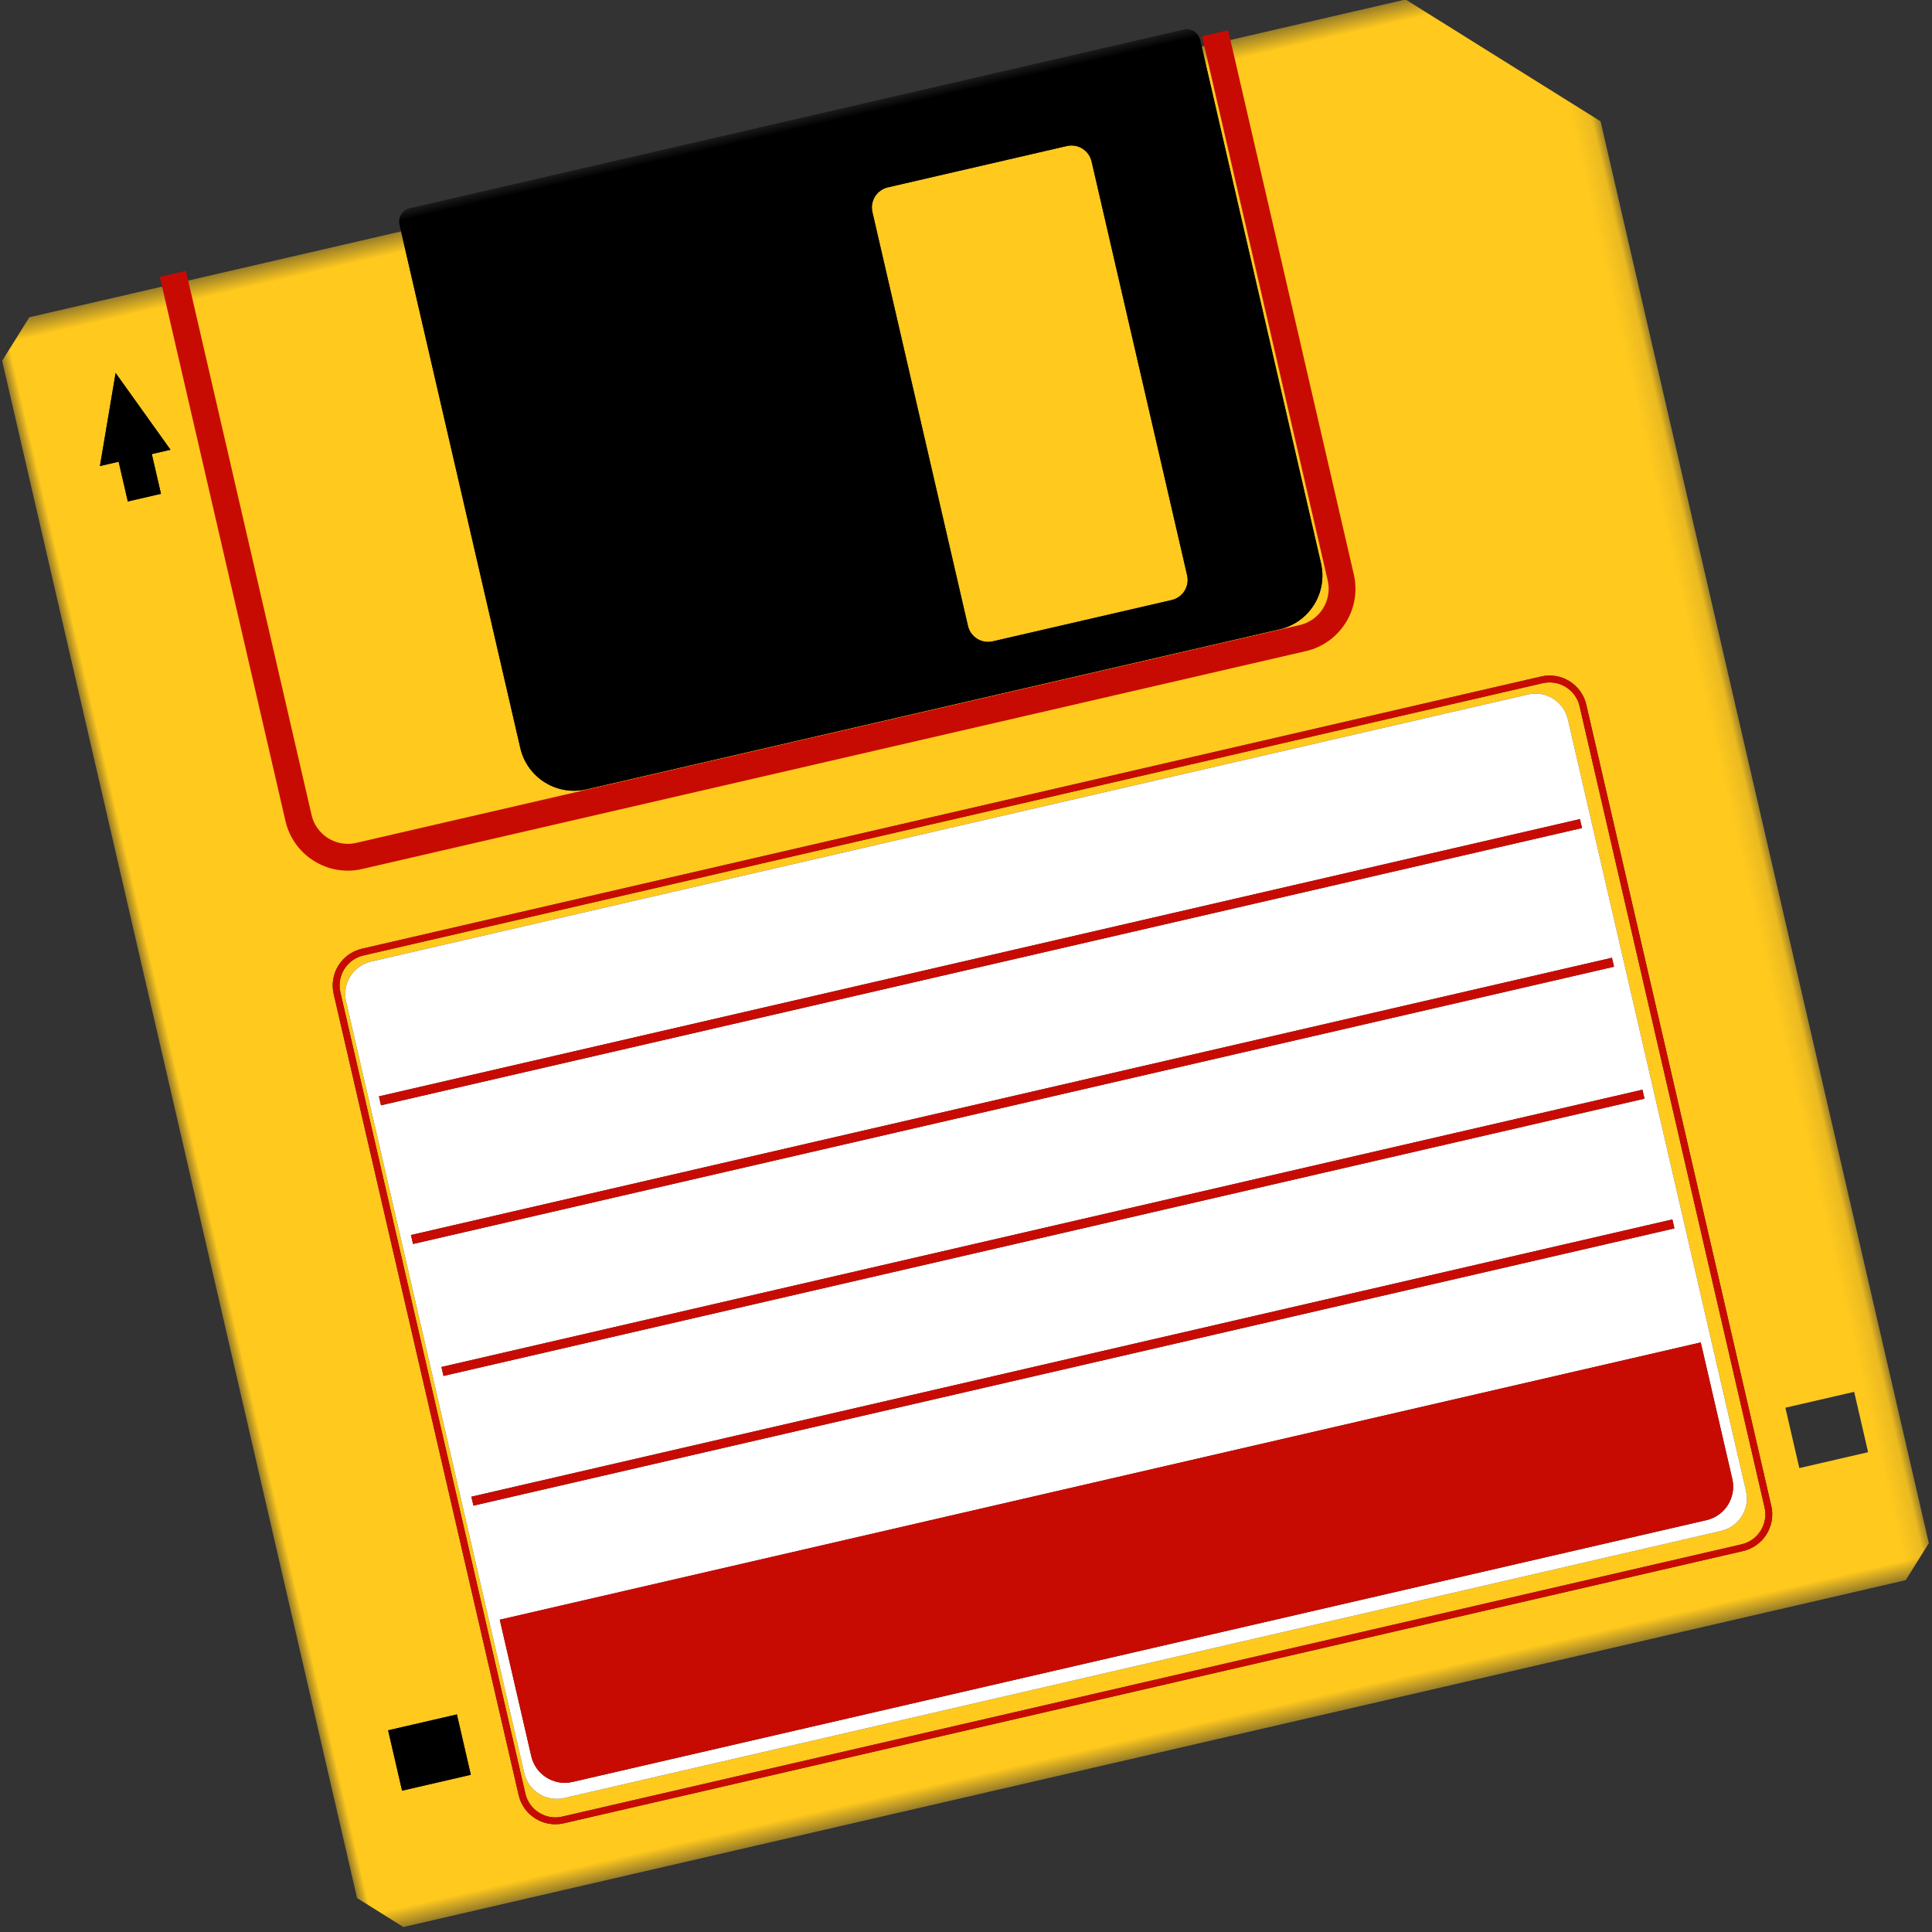 <svg xmlns="http://www.w3.org/2000/svg" xmlns:xlink="http://www.w3.org/1999/xlink" width="97" height="97" version="1.1" viewBox="0 0 97 97"><rect x="0" y="0" width="97" height="97" fill="#333333" stroke="none"/><title>Group 21 Copy</title><desc>Created with Sketch.</desc><defs><polygon id="path-1" points="0 .494 80.9 .494 80.9 83.468 0 83.468"/><polygon id="path-3" points="0 84.011 80.9 84.011 80.9 0 0 0"/></defs><g id="Page-1" fill="none" fill-rule="evenodd" stroke="none" stroke-width="1"><g id="Artboard-Copy-2" transform="translate(-1270, -1433)"><g id="Group-21-Copy" transform="translate(1318.571, 1480.608) rotate(-13) translate(-1318.571, -1480.608) translate(1277.985, 1438.108)"><g id="Group-3" transform="translate(0, 0.543)"><mask id="mask-2" fill="#fff"><use xlink:href="#path-1"/></mask><path id="Fill-1" fill="#FFC91E" d="M73.613,37.033 L73.613,78.318 C73.613,79.36 72.765,80.207 71.723,80.207 L10.957,80.207 C9.915,80.207 9.068,79.36 9.068,78.318 L9.068,37.033 C9.068,35.991 9.915,35.143 10.957,35.143 L71.723,35.143 C72.765,35.143 73.613,35.991 73.613,37.033 L73.613,37.033 Z M75.412,76.784 L78.956,76.784 L78.956,73.673 L75.412,73.673 L75.412,76.784 Z M6.268,8.571 L6.268,10.618 L4.558,10.618 L4.558,8.571 L3.594,8.571 L5.413,4.194 L7.231,8.571 L6.268,8.571 Z M3.414,76.784 L6.958,76.784 L6.958,73.673 L3.414,73.673 L3.414,76.784 Z M9.162,0.494 L9.507,0.494 L9.507,28.036 C9.507,29.339 10.568,30.4 11.871,30.4 L60.501,30.4 C61.804,30.4 62.865,29.339 62.865,28.036 L62.865,0.494 L63.21,0.494 L63.21,28.036 C63.21,29.53 61.995,30.745 60.501,30.745 L11.871,30.745 C10.377,30.745 9.162,29.53 9.162,28.036 L9.162,0.494 Z M62.231,0.494 L62.231,27.115 C62.231,28.642 60.993,29.88 59.465,29.88 L23.74,29.88 C22.213,29.88 20.974,28.642 20.974,27.115 L20.974,0.494 L1.823,0.494 L7.65765766e-05,2.317 L7.65765766e-05,81.529 L1.938,83.469 L79.35,83.469 L80.9,81.919 L80.9,8.656 L72.738,0.494 L62.231,0.494 Z" mask="url(#mask-2)"/></g><path id="Fill-4" fill="#FFC91E" d="M72.545,38.085 L72.545,77.849 C72.545,78.77 71.797,79.517 70.875,79.517 L11.26,79.517 C10.338,79.517 9.591,78.77 9.591,77.849 L9.591,38.085 C9.591,37.164 10.338,36.416 11.26,36.416 L70.875,36.416 C71.797,36.416 72.545,37.164 72.545,38.085 L72.545,38.085 Z M10.957,36.032 C10.106,36.032 9.414,36.725 9.414,37.576 L9.414,78.861 C9.414,79.712 10.106,80.405 10.957,80.405 L71.724,80.405 C72.575,80.405 73.267,79.712 73.267,78.861 L73.267,37.576 C73.267,36.725 72.575,36.032 71.724,36.032 L10.957,36.032 Z"/><path id="Fill-6" fill="#FFC91E" d="M54.509,4.379 L45.29,4.379 C44.718,4.379 44.253,4.843 44.253,5.416 L44.253,26.736 C44.253,27.309 44.718,27.773 45.29,27.773 L54.509,27.773 C55.082,27.773 55.546,27.309 55.546,26.736 L55.546,5.416 C55.546,4.843 55.082,4.379 54.509,4.379"/><mask id="mask-4" fill="#fff"><use xlink:href="#path-3"/></mask><polygon id="Fill-8" fill="#000" points="3.414 77.327 6.958 77.327 6.958 74.216 3.414 74.216" mask="url(#mask-4)"/><polygon id="Fill-10" fill="#000" points="3.594 9.114 4.558 9.114 4.558 11.161 6.267 11.161 6.267 9.114 7.232 9.114 5.413 4.737" mask="url(#mask-4)"/><path id="Fill-11" fill="#000" d="M55.547,26.736 C55.547,27.309 55.083,27.773 54.51,27.773 L45.29,27.773 C44.717,27.773 44.253,27.309 44.253,26.736 L44.253,5.416 C44.253,4.843 44.717,4.379 45.29,4.379 L54.51,4.379 C55.083,4.379 55.547,4.843 55.547,5.416 L55.547,26.736 Z M23.74,30.423 L59.465,30.423 C60.992,30.423 62.231,29.185 62.231,27.658 L62.231,1.037 L62.231,0.691 C62.231,0.309 61.921,0 61.54,0 L21.665,0 C21.284,0 20.975,0.309 20.975,0.691 L20.975,1.037 L20.975,27.658 C20.975,29.185 22.213,30.423 23.74,30.423 L23.74,30.423 Z" mask="url(#mask-4)"/><path id="Fill-12" fill="#478AFE" d="M11.871,31.288 L60.501,31.288 C61.995,31.288 63.21,30.073 63.21,28.579 L63.21,1.037 L62.865,1.037 L62.865,28.579 C62.865,29.882 61.804,30.943 60.501,30.943 L11.871,30.943 C10.568,30.943 9.507,29.882 9.507,28.579 L9.507,1.037 L9.162,1.037 L9.162,28.579 C9.162,30.073 10.377,31.288 11.871,31.288" mask="url(#mask-4)"/><path id="Stroke-13" stroke="#C80B02" d="M11.871,31.288 L60.501,31.288 C61.995,31.288 63.21,30.073 63.21,28.579 L63.21,1.037 L62.865,1.037 L62.865,28.579 C62.865,29.882 61.804,30.943 60.501,30.943 L11.871,30.943 C10.568,30.943 9.507,29.882 9.507,28.579 L9.507,1.037 L9.162,1.037 L9.162,28.579 C9.162,30.073 10.377,31.288 11.871,31.288 Z" mask="url(#mask-4)"/><path id="Fill-14" fill="#C80B02" d="M73.268,37.576 L73.268,78.861 C73.268,79.712 72.575,80.405 71.723,80.405 L10.957,80.405 C10.107,80.405 9.414,79.712 9.414,78.861 L9.414,37.576 C9.414,36.725 10.107,36.032 10.957,36.032 L71.723,36.032 C72.575,36.032 73.268,36.725 73.268,37.576 L73.268,37.576 Z M10.957,35.686 C9.916,35.686 9.067,36.534 9.067,37.576 L9.067,78.861 C9.067,79.903 9.916,80.75 10.957,80.75 L71.723,80.75 C72.765,80.75 73.613,79.903 73.613,78.861 L73.613,37.576 C73.613,36.534 72.765,35.686 71.723,35.686 L10.957,35.686 Z" mask="url(#mask-4)"/><path id="Fill-15" fill="#FFF" d="M10.125,43.561 L72.01,43.561 L72.01,43.1 L10.125,43.1 L10.125,43.561 Z M10.125,50.707 L72.01,50.707 L72.01,50.245 L10.125,50.245 L10.125,50.707 Z M10.125,57.506 L72.01,57.506 L72.01,57.045 L10.125,57.045 L10.125,57.506 Z M10.125,64.19 L72.01,64.19 L72.01,63.729 L10.125,63.729 L10.125,64.19 Z M72.01,77.101 C72.01,78.054 71.238,78.825 70.285,78.825 L11.85,78.825 C10.898,78.825 10.125,78.054 10.125,77.101 L10.125,70.067 L72.01,70.067 L72.01,77.101 Z M11.26,36.417 C10.338,36.417 9.591,37.163 9.591,38.085 L9.591,77.849 C9.591,78.77 10.338,79.517 11.26,79.517 L70.875,79.517 C71.797,79.517 72.545,78.77 72.545,77.849 L72.545,38.085 C72.545,37.163 71.797,36.417 70.875,36.417 L11.26,36.417 Z" mask="url(#mask-4)"/><path id="Fill-16" fill="#C80B02" d="M10.125,77.101 C10.125,78.053 10.898,78.825 11.85,78.825 L70.286,78.825 C71.238,78.825 72.01,78.053 72.01,77.101 L72.01,70.066 L10.125,70.066 L10.125,77.101 Z" mask="url(#mask-4)"/><polygon id="Fill-17" fill="#C80B02" points="10.125 64.19 72.01 64.19 72.01 63.729 10.125 63.729" mask="url(#mask-4)"/><polygon id="Fill-18" fill="#C80B02" points="10.125 57.506 72.01 57.506 72.01 57.045 10.125 57.045" mask="url(#mask-4)"/><polygon id="Fill-19" fill="#C80B02" points="10.125 50.707 72.01 50.707 72.01 50.245 10.125 50.245" mask="url(#mask-4)"/><polygon id="Fill-20" fill="#C80B02" points="10.125 43.561 72.01 43.561 72.01 43.1 10.125 43.1" mask="url(#mask-4)"/></g></g></g></svg>